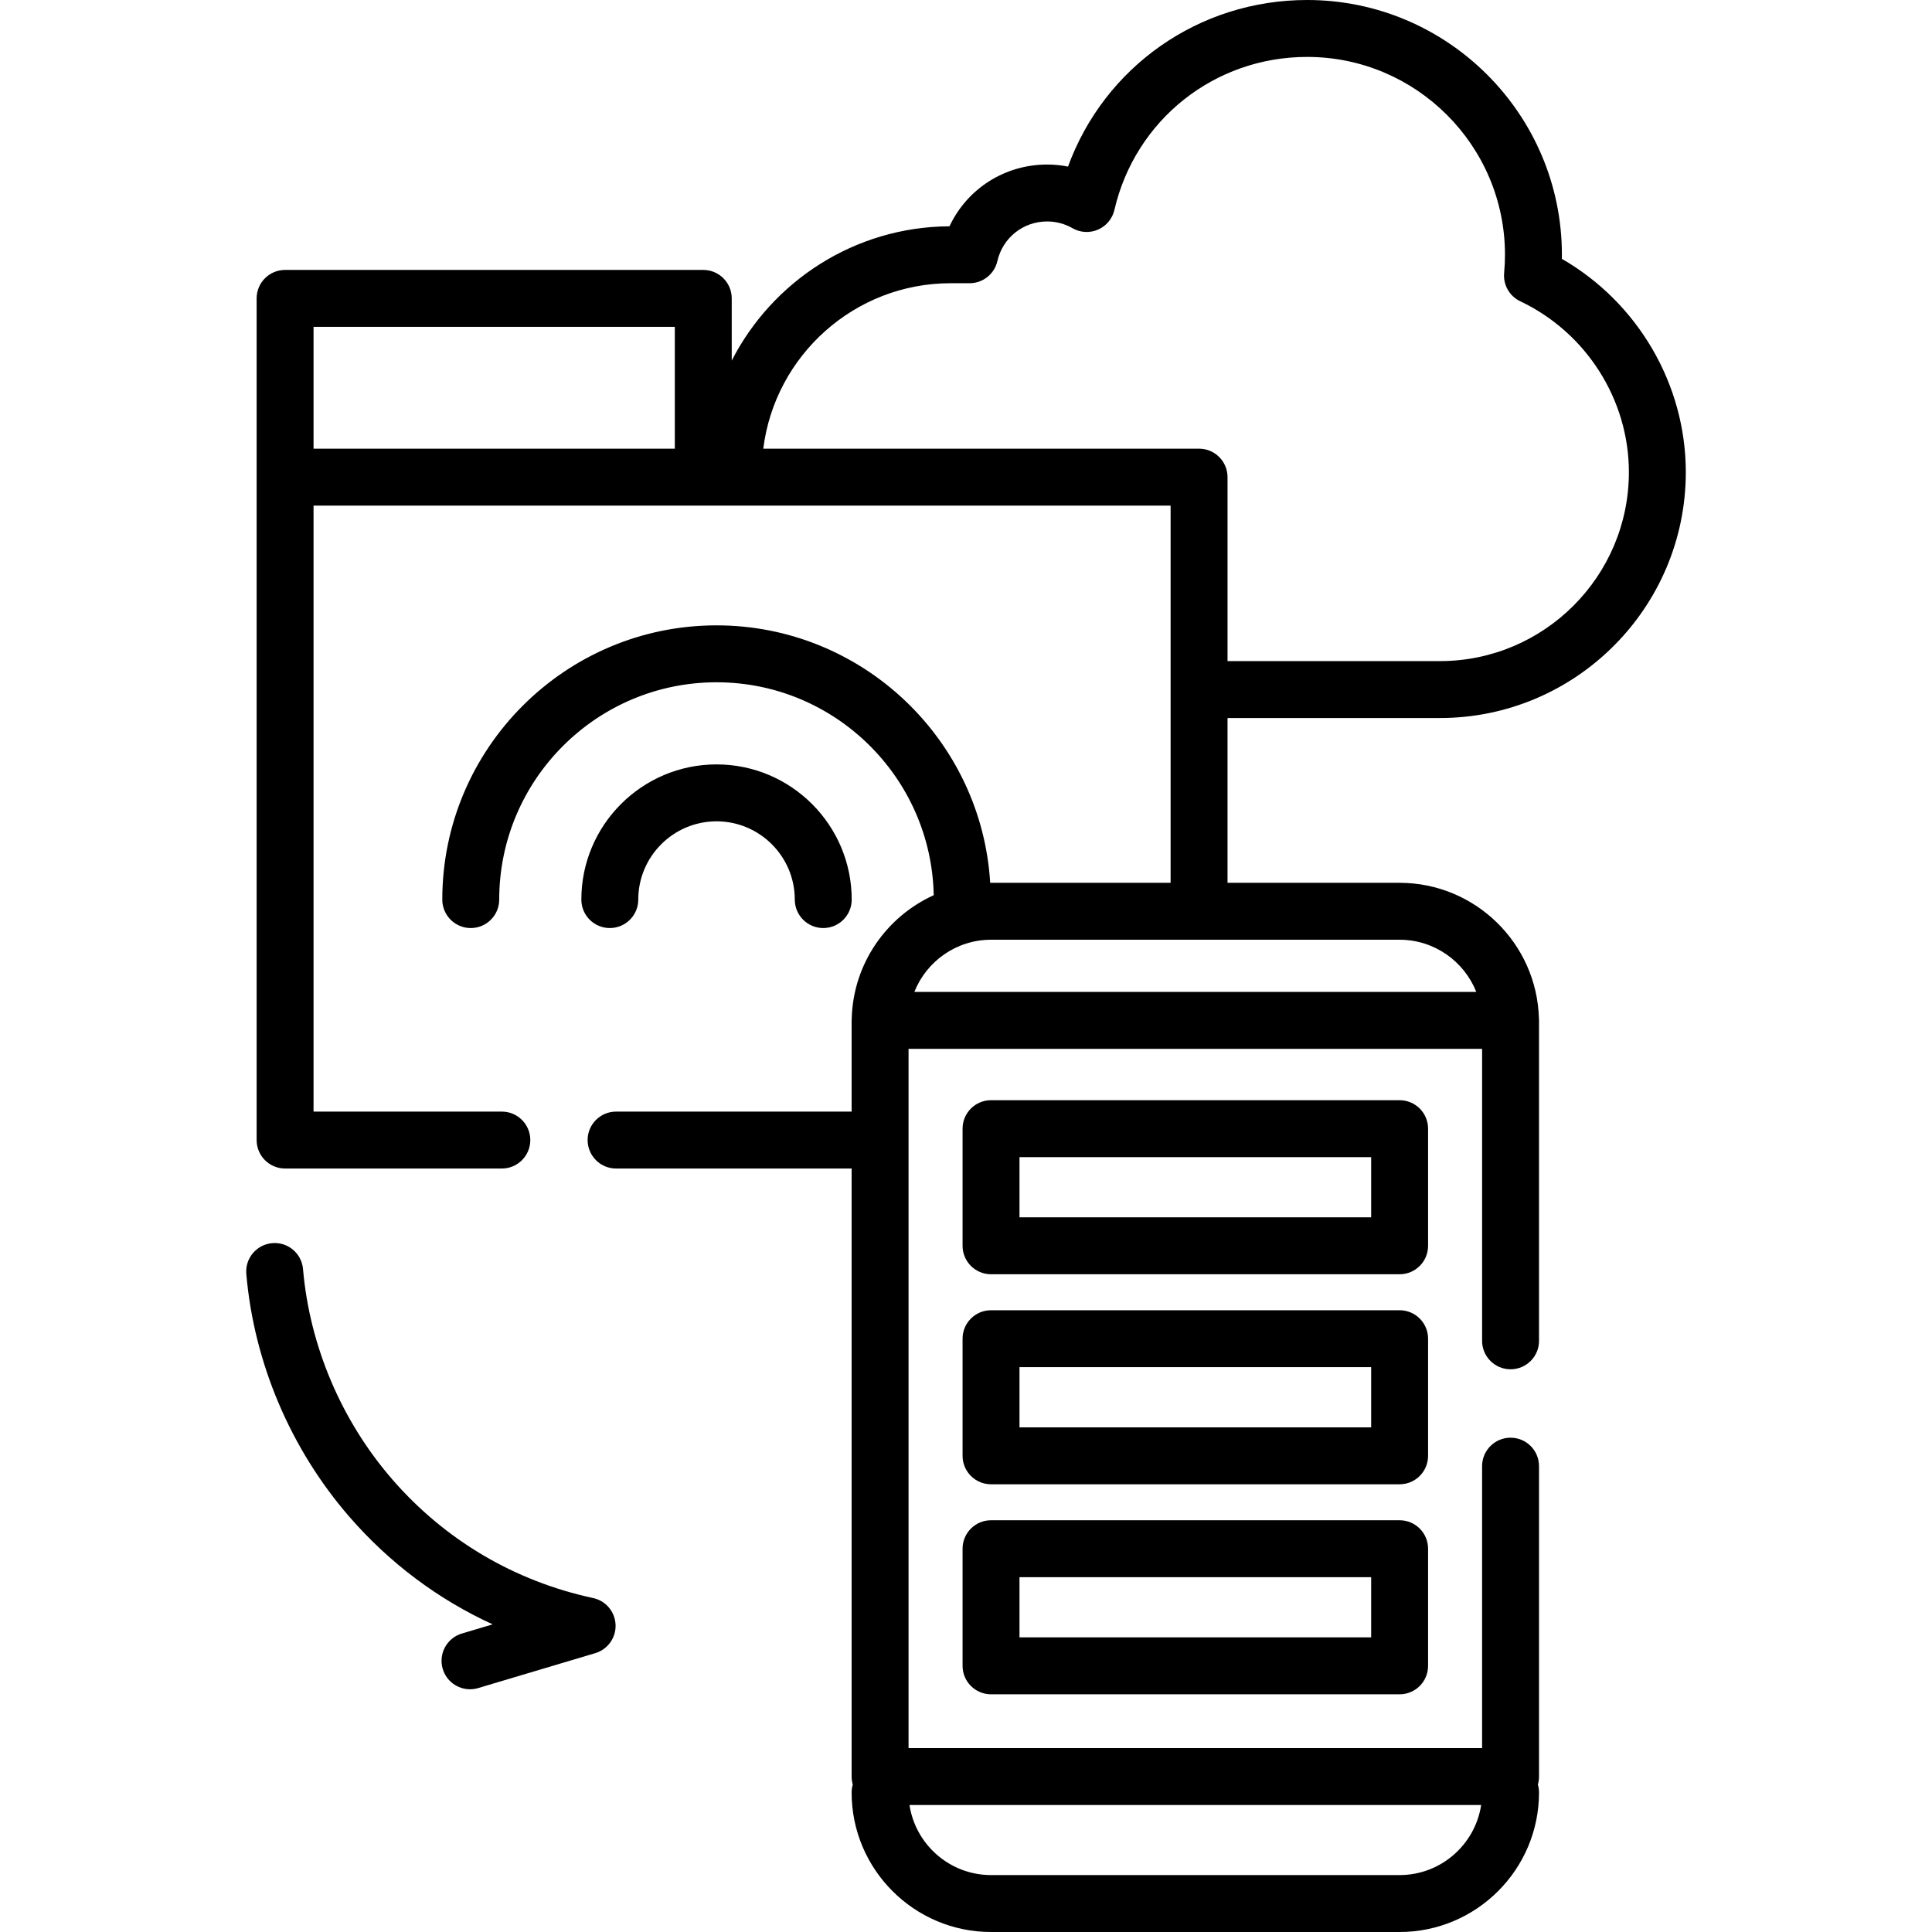 <svg id="Capa_1" enable-background="new 0 0 509.13 509.13" height="512" viewBox="0 0 509.13 509.13" width="512" xmlns="http://www.w3.org/2000/svg"><path d="m379.461 189.215c35.726 0 64.79-29.065 64.79-64.791 0-23.166-12.667-44.705-32.661-56.208.006-.362.009-.723.009-1.082 0-37.018-30.117-67.134-67.134-67.134-28.595 0-53.436 17.679-63.017 43.897-1.805-.356-3.647-.538-5.499-.538-11.258 0-21.13 6.455-25.736 16.276-25.007.124-46.695 14.498-57.384 35.391v-16.394c0-4.142-3.357-7.5-7.5-7.5h-110.202c-4.143 0-7.5 3.358-7.5 7.5v47.107 174.694c0 4.142 3.357 7.5 7.5 7.5h57.12c4.143 0 7.5-3.358 7.5-7.5s-3.357-7.5-7.5-7.5h-49.62v-159.694h225.857v99.402h-47.307c-.079 0-.157.005-.236.006-2.292-37.798-33.755-67.85-72.119-67.85-39.848 0-72.267 32.418-72.267 72.267 0 4.142 3.357 7.5 7.5 7.5s7.5-3.358 7.5-7.5c0-31.577 25.689-57.267 57.267-57.267 31.189 0 56.617 25.067 57.237 56.111-12.454 5.645-21.217 18.031-21.609 32.477-.011.168-.026.336-.026.507v24.041h-62.071c-4.143 0-7.5 3.358-7.5 7.5s3.357 7.5 7.5 7.5h62.071v160.232c0 .732.11 1.438.305 2.107-.196.669-.305 1.375-.305 2.107 0 20.265 16.487 36.752 36.752 36.752h107.641c20.265 0 36.752-16.487 36.752-36.752 0-.732-.11-1.438-.305-2.107.196-.669.305-1.375.305-2.107v-81.796c0-4.142-3.357-7.5-7.5-7.5s-7.5 3.358-7.5 7.5v74.296h-151.143v-184.273h151.144v76.947c0 4.142 3.357 7.5 7.5 7.5s7.5-3.358 7.5-7.5v-84.447c0-.171-.014-.339-.026-.507-.538-19.799-16.8-35.743-36.726-35.743h-45.334v-43.426h55.977zm-10.643 304.915h-107.64c-10.877 0-19.915-8.025-21.504-18.465h150.648c-1.589 10.44-10.627 18.465-21.504 18.465zm20.221-232.738h-148.082c3.195-8.045 11.051-13.75 20.22-13.75h107.641c9.169-.001 17.026 5.705 20.221 13.75zm-211.21-175.26v32.107h-95.202v-32.107zm23.314 32.107c3.057-24.544 24.034-43.605 49.393-43.605h4.984c3.498 0 6.532-2.418 7.312-5.829 1.405-6.15 6.8-10.446 13.117-10.446 2.345 0 4.656.615 6.684 1.779 2.059 1.182 4.558 1.318 6.73.37 2.176-.949 3.774-2.871 4.31-5.184 5.495-23.742 26.381-40.324 50.792-40.324 28.747 0 52.134 23.387 52.134 52.134 0 1.566-.075 3.184-.223 4.808-.284 3.131 1.415 6.107 4.256 7.455 17.386 8.246 28.619 25.921 28.619 45.028 0 27.455-22.336 49.791-49.79 49.791h-55.977v-48.476c0-4.142-3.357-7.5-7.5-7.5h-114.841z"/><path d="m160.7 244.563c4.143 0 7.5-3.358 7.5-7.5 0-11.372 9.252-20.623 20.623-20.623s20.623 9.251 20.623 20.623c0 4.142 3.357 7.5 7.5 7.5s7.5-3.358 7.5-7.5c0-19.643-15.98-35.623-35.623-35.623s-35.623 15.98-35.623 35.623c0 4.143 3.358 7.5 7.5 7.5z"/><path d="m156.304 421.127c-20.75-4.473-39.051-15.284-52.922-31.266-13.423-15.463-21.779-35.15-23.529-55.433-.356-4.127-3.978-7.187-8.118-6.827-4.126.356-7.183 3.99-6.827 8.117 2.021 23.417 11.662 46.137 27.146 63.976 10.58 12.189 23.39 21.773 37.77 28.363l-8.107 2.417c-3.969 1.184-6.228 5.361-5.044 9.331.971 3.255 3.953 5.359 7.185 5.359.709 0 1.432-.102 2.146-.314l30.864-9.203c3.281-.979 5.483-4.056 5.351-7.478s-2.568-6.32-5.915-7.042z"/><path d="m376.334 297.433c0-4.142-3.357-7.5-7.5-7.5h-107.672c-4.143 0-7.5 3.358-7.5 7.5v30.865c0 4.142 3.357 7.5 7.5 7.5h107.672c4.143 0 7.5-3.358 7.5-7.5zm-15 23.364h-92.672v-15.865h92.672z"/><path d="m376.334 352.779c0-4.142-3.357-7.5-7.5-7.5h-107.672c-4.143 0-7.5 3.358-7.5 7.5v30.865c0 4.142 3.357 7.5 7.5 7.5h107.672c4.143 0 7.5-3.358 7.5-7.5zm-15 23.365h-92.672v-15.865h92.672z"/><path d="m368.834 400.625h-107.672c-4.143 0-7.5 3.358-7.5 7.5v30.865c0 4.142 3.357 7.5 7.5 7.5h107.672c4.143 0 7.5-3.358 7.5-7.5v-30.865c0-4.142-3.358-7.5-7.5-7.5zm-7.5 30.865h-92.672v-15.865h92.672z"/></svg>
